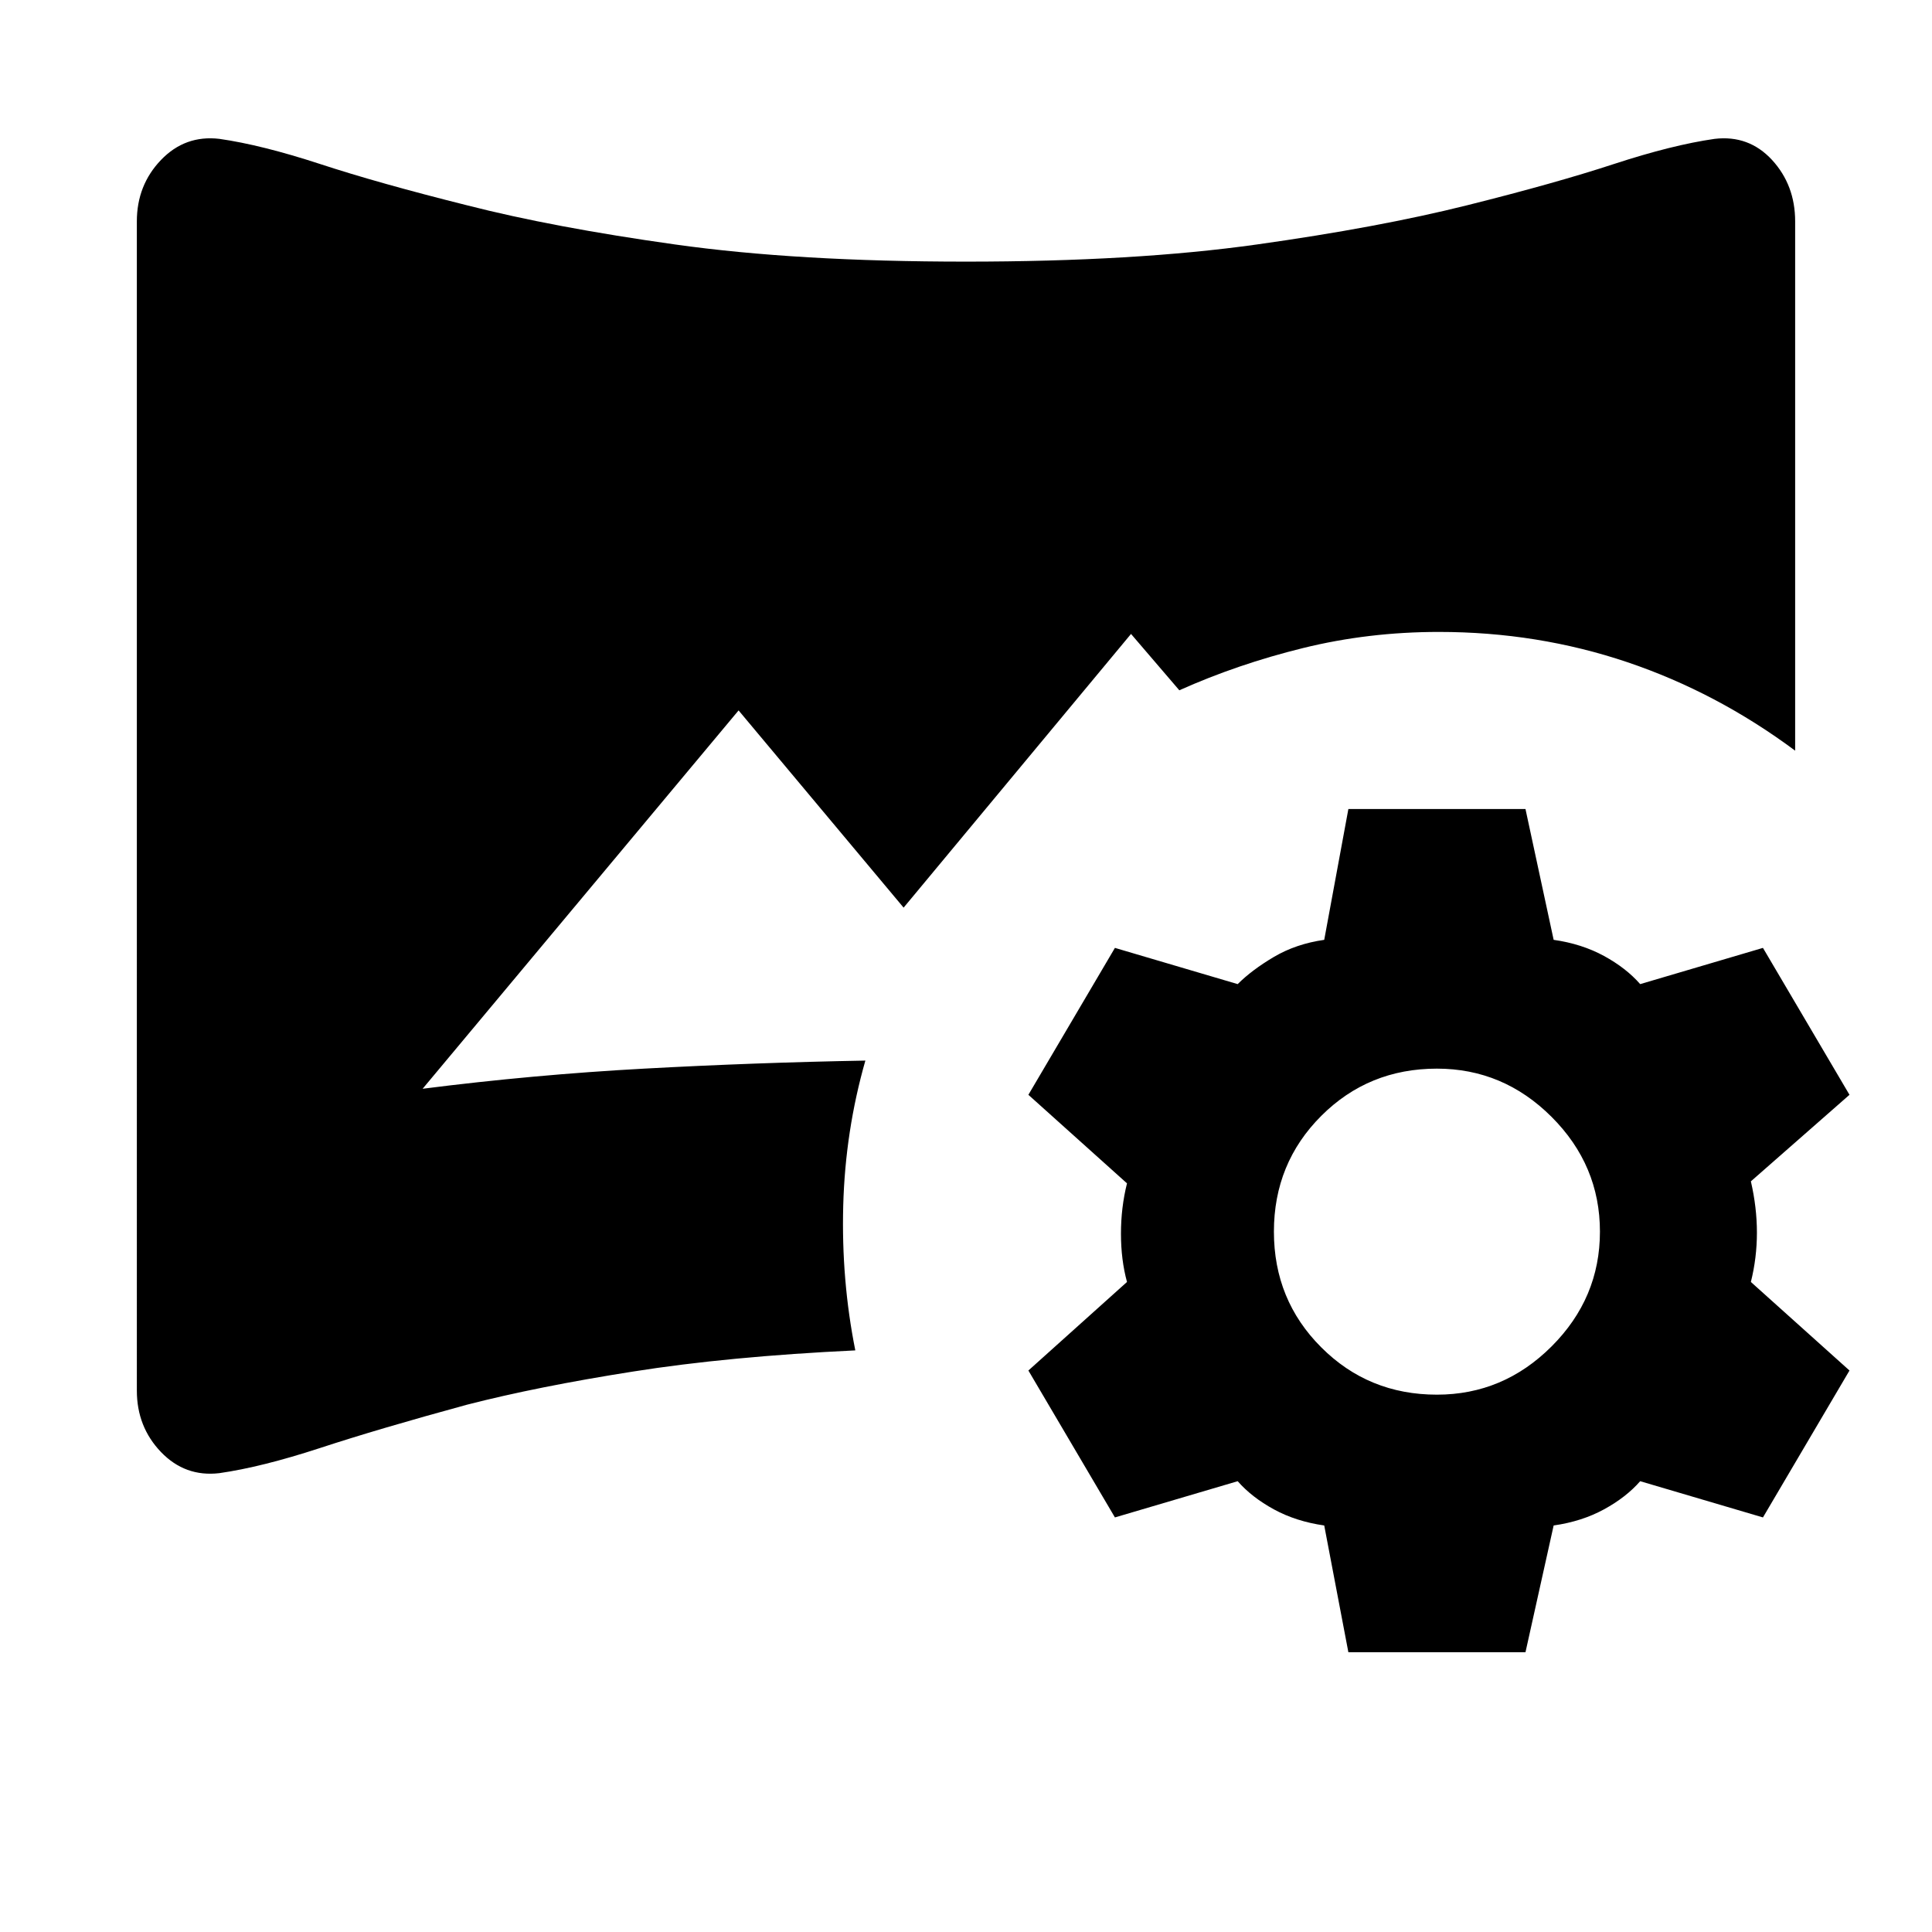 <svg xmlns="http://www.w3.org/2000/svg" height="24" width="24"><path d="m16.75 20.525-.3-1.575q-.35-.05-.625-.2-.275-.15-.45-.35l-1.525.45-1.075-1.825 1.225-1.1q-.075-.275-.075-.6 0-.325.075-.625l-1.225-1.1 1.075-1.825 1.525.45q.175-.175.45-.338.275-.162.625-.212l.3-1.625h2.2l.35 1.625q.35.05.625.2.275.15.45.35l1.525-.45 1.075 1.825-1.225 1.075q.075.325.075.637 0 .313-.075.613l1.225 1.1L21.9 18.85l-1.525-.45q-.175.2-.45.35-.275.15-.625.2l-.35 1.575Zm1.1-3.2q.825 0 1.425-.6.6-.6.6-1.425 0-.825-.6-1.425-.6-.6-1.425-.6-.85 0-1.437.587-.588.588-.588 1.438t.588 1.437q.587.588 1.437.588ZM2.725 18.3q-.425.05-.725-.262-.3-.313-.3-.763V2.75q0-.45.3-.763.3-.312.725-.262.525.075 1.25.312.725.238 1.825.513 1.075.275 2.587.487Q9.9 3.25 12 3.25t3.613-.213q1.512-.212 2.612-.487t1.825-.513q.725-.237 1.25-.312.425-.05.713.262.287.313.287.763v6.575q-.975-.725-2.087-1.1-1.113-.375-2.338-.375-.875 0-1.687.2-.813.2-1.538.525l-.6-.7-2.825 3.4-2.05-2.45-3.925 4.7q1.375-.175 2.75-.25 1.375-.075 2.75-.1-.25.875-.275 1.8-.025.925.15 1.8-1.575.075-2.762.263-1.188.187-2.063.412-1.1.3-1.825.538-.725.237-1.25.312Z"/></svg>